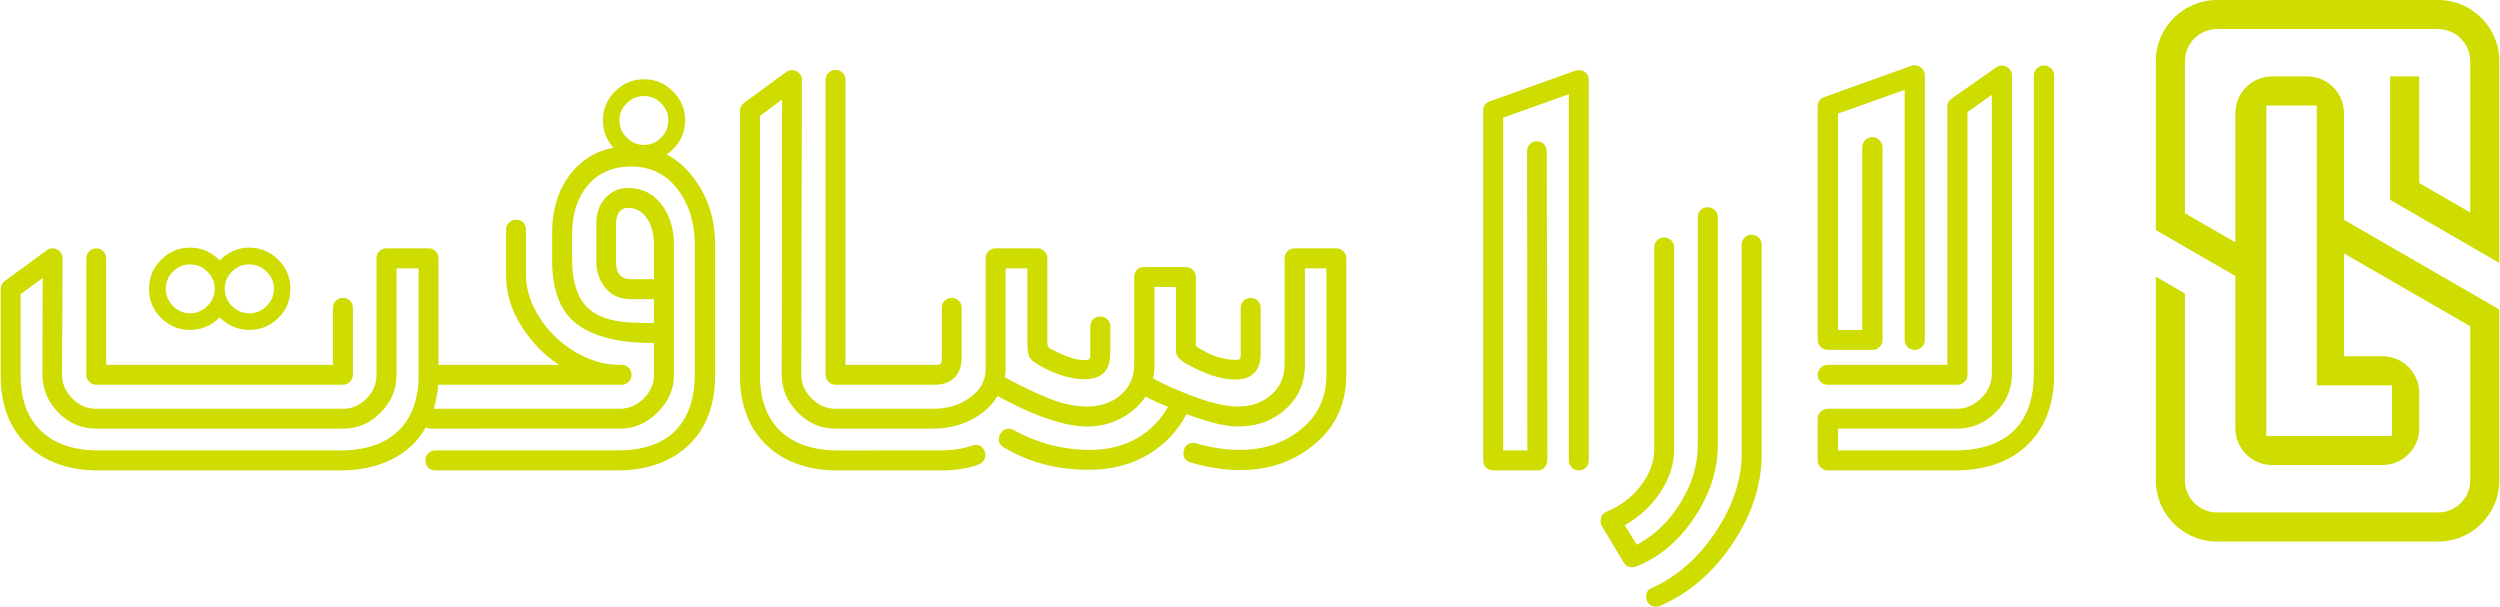 <?xml version="1.0" encoding="UTF-8"?>
<svg xmlns="http://www.w3.org/2000/svg" xmlns:xlink="http://www.w3.org/1999/xlink" xmlns:xodm="http://www.corel.com/coreldraw/odm/2003" xml:space="preserve" width="824px" height="200px" version="1.1" style="shape-rendering:geometricPrecision; text-rendering:geometricPrecision; image-rendering:optimizeQuality; fill-rule:evenodd; clip-rule:evenodd" viewBox="0 0 714.757 173.575">
 <defs>
  <style type="text/css">
   
    .fil0 {fill:#CEDC00}
    .fil1 {fill:#CEDC00;fill-rule:nonzero}
   
  </style>
 </defs>
 <g id="Layer_x0020_1">
  <path class="fil0" d="M714.757 17.529l0 57.674 -31.233 -18.033 0 -35.309 8.322 0 0 30.505 14.589 8.423 0 -43.26c0,-5.085 -4.122,-9.208 -9.208,-9.208l-63.204 0c-5.085,0 -9.208,4.123 -9.208,9.208l0 43.476 14.429 8.33 0 -36.947c0,-5.814 4.713,-10.527 10.527,-10.527l10.021 0c5.814,0 10.527,4.713 10.527,10.527l0 30.487 44.438 25.657 0 48.86c0,9.394 -7.389,17.062 -16.672,17.509 -0.284,0.014 -0.57,0.021 -0.858,0.021 -0.287,0 -0.573,-0.007 -0.857,-0.021l-4.524 0 -8.322 0 -13.205 0 -8.322 0 -27.117 0c-0.284,0.014 -0.569,0.021 -0.857,0.021 -0.287,0 -0.573,-0.007 -0.857,-0.021 -9.283,-0.447 -16.673,-8.115 -16.673,-17.509l0 -58.254 8.322 4.805 0 53.449c0,4.877 3.791,8.868 8.587,9.187l1.242 0 61.963 0 1.241 0c4.796,-0.319 8.587,-4.31 8.587,-9.187l0 -44.056 -36.116 -20.852 0 29.418 11 0c5.814,0 10.527,4.713 10.527,10.527l0 10.06c0,5.814 -4.713,10.528 -10.527,10.528l-31.548 0c-5.814,0 -10.527,-4.714 -10.527,-10.528l0 -43.545 -22.751 -13.135 0 -48.28c0,-9.681 7.849,-17.529 17.53,-17.529l63.204 0 0.115 0c9.629,0.061 17.415,7.886 17.415,17.529zm-30.7 92.694l-21.527 0 0 -80.04 -14.432 0 0 80.04 0 14.472 14.432 0 21.527 0 0 -14.472z"></path>
  <path class="fil1" d="M42.448 82.599c0,-3.224 1.155,-5.96 3.466,-8.301 2.311,-2.311 5.078,-3.467 8.27,-3.467 3.223,0 6.051,1.217 8.484,3.649 2.432,-2.432 5.26,-3.649 8.453,-3.649 3.223,0 5.96,1.156 8.301,3.467 2.311,2.341 3.466,5.077 3.466,8.301 0,3.253 -1.155,6.05 -3.435,8.331 -2.281,2.281 -5.048,3.436 -8.332,3.436 -3.253,0 -6.081,-1.216 -8.453,-3.588 -2.372,2.372 -5.199,3.588 -8.484,3.588 -3.253,0 -6.02,-1.155 -8.3,-3.436 -2.311,-2.281 -3.436,-5.078 -3.436,-8.331zm16.693 -4.896c-1.399,-1.368 -3.041,-2.068 -4.957,-2.068 -1.885,0 -3.527,0.7 -4.895,2.068 -1.368,1.368 -2.037,2.98 -2.037,4.896 0,1.885 0.669,3.557 2.037,4.925 1.368,1.399 3.01,2.099 4.895,2.099 1.916,0 3.558,-0.7 4.957,-2.099 1.398,-1.368 2.098,-3.04 2.098,-4.925 0,-1.916 -0.7,-3.528 -2.098,-4.896zm16.936 0c-1.398,-1.368 -3.04,-2.068 -4.956,-2.068 -1.885,0 -3.557,0.7 -4.956,2.068 -1.369,1.368 -2.068,2.98 -2.068,4.896 0,1.885 0.699,3.557 2.068,4.925 1.399,1.399 3.071,2.099 4.956,2.099 1.916,0 3.558,-0.7 4.956,-2.099 1.399,-1.368 2.099,-3.04 2.099,-4.925 0,-1.916 -0.7,-3.528 -2.099,-4.896zm18.974 10.369c0,-0.852 0.274,-1.521 0.852,-2.068 0.577,-0.517 1.246,-0.791 2.006,-0.791 0.76,0 1.43,0.274 2.007,0.791 0.548,0.547 0.852,1.216 0.852,2.068l0 19.156c0,0.76 -0.304,1.429 -0.852,1.976 -0.577,0.578 -1.247,0.852 -2.007,0.852l-70.543 0c-0.791,0 -1.46,-0.274 -2.007,-0.852 -0.578,-0.547 -0.851,-1.216 -0.851,-1.976l0 -33.326c0,-0.79 0.273,-1.459 0.851,-2.007 0.547,-0.577 1.216,-0.851 2.007,-0.851 0.76,0 1.429,0.274 2.007,0.851 0.547,0.548 0.821,1.217 0.821,2.007l0 30.468 64.857 0 0 -16.298zm2.159 40.775c7.115,0 12.619,-1.855 16.511,-5.564 3.892,-3.71 5.838,-9.061 5.838,-16.055l0 -30.468 -6.325 0 0 30.529c0,4.165 -1.52,7.754 -4.591,10.794 -3.071,3.041 -6.598,4.531 -10.642,4.531l-70.726 0c-4.166,0 -7.754,-1.52 -10.795,-4.622 -3.01,-3.102 -4.53,-6.75 -4.53,-10.946l0.091 -27.549 -6.325 4.652 0 23.079c0,6.994 1.946,12.345 5.838,16.055 3.893,3.709 9.396,5.564 16.511,5.564l69.145 0zm-69.145 5.717c-8.605,0 -15.446,-2.433 -20.494,-7.268 -5.047,-4.834 -7.571,-11.493 -7.571,-20.007l0 -24.386c0,-1.064 0.395,-1.916 1.155,-2.494l12.041 -8.818c0.456,-0.364 1.034,-0.547 1.673,-0.547 0.79,0 1.459,0.274 2.006,0.851 0.578,0.548 0.852,1.217 0.852,2.007l-0.182 33.144c0,2.675 1.003,4.986 2.949,6.932 1.946,1.977 4.227,2.95 6.781,2.95l70.726 0c2.493,0 4.712,-0.973 6.628,-2.889 1.946,-1.946 2.889,-4.196 2.889,-6.75l0 -33.387c0,-0.821 0.274,-1.52 0.821,-2.067 0.517,-0.517 1.246,-0.791 2.128,-0.791l11.95 0c0.821,0 1.49,0.274 2.037,0.851 0.548,0.548 0.791,1.217 0.791,2.007l0 30.468 12.649 0c0.851,0 1.52,0.274 2.068,0.851 0.517,0.548 0.79,1.216 0.79,2.007 0,0.76 -0.273,1.429 -0.79,1.976 -0.548,0.578 -1.217,0.852 -2.068,0.852l-12.74 0c-0.152,2.28 -0.578,4.561 -1.247,6.872l13.987 0c0.851,0 1.52,0.273 2.068,0.79 0.517,0.548 0.79,1.217 0.79,2.068 0,0.821 -0.273,1.49 -0.79,2.037 -0.548,0.548 -1.217,0.791 -2.068,0.791l-14.869 0c-0.517,0 -1.003,-0.122 -1.429,-0.335 -2.25,3.983 -5.473,7.024 -9.7,9.122 -4.226,2.098 -9.122,3.163 -14.686,3.163l-69.145 0zm109.829 -5.717c0.851,0 1.52,0.274 2.068,0.821 0.517,0.517 0.79,1.216 0.79,2.037 0,0.852 -0.273,1.521 -0.79,2.068 -0.548,0.517 -1.217,0.791 -2.068,0.791l-13.531 0c-0.821,0 -1.52,-0.274 -2.037,-0.791 -0.548,-0.547 -0.821,-1.216 -0.821,-2.068 0,-0.821 0.273,-1.52 0.821,-2.037 0.517,-0.547 1.216,-0.821 2.037,-0.821l13.531 0zm37.856 -86.142c-2.311,-2.311 -3.466,-5.078 -3.466,-8.27 0,-3.224 1.155,-5.96 3.466,-8.302 2.311,-2.31 5.078,-3.466 8.301,-3.466 3.193,0 5.96,1.156 8.271,3.466 2.311,2.342 3.466,5.078 3.466,8.302 0,3.192 -1.155,5.959 -3.466,8.27 -2.311,2.311 -5.078,3.497 -8.271,3.497 -3.223,0 -5.99,-1.186 -8.301,-3.497zm13.197 -13.166c-1.369,-1.368 -3.01,-2.068 -4.896,-2.068 -1.916,0 -3.557,0.7 -4.956,2.068 -1.399,1.368 -2.098,2.98 -2.098,4.896 0,1.885 0.699,3.557 2.098,4.925 1.399,1.399 3.04,2.098 4.956,2.098 1.886,0 3.527,-0.699 4.896,-2.098 1.368,-1.368 2.037,-3.04 2.037,-4.925 0,-1.916 -0.669,-3.528 -2.037,-4.896zm-12.65 105.025l-38.403 0c-0.821,0 -1.52,-0.274 -2.037,-0.791 -0.548,-0.547 -0.821,-1.216 -0.821,-2.068 0,-0.821 0.273,-1.52 0.821,-2.037 0.517,-0.547 1.216,-0.821 2.037,-0.821l38.403 0c7.481,0 13.045,-1.885 16.724,-5.686 3.71,-3.801 5.534,-9.152 5.534,-16.024l0 -37.066c0,-6.294 -1.642,-11.615 -4.926,-15.963 -3.314,-4.318 -7.723,-6.477 -13.257,-6.477 -5.2,0 -9.335,1.764 -12.375,5.321 -3.011,3.588 -4.531,8.21 -4.531,13.896l0 7.419c0,5.929 1.307,10.338 3.923,13.227 2.614,2.858 6.81,4.47 12.648,4.744 2.494,0.121 4.774,0.182 6.842,0.182l0 -6.841 -6.659 0c-2.98,0 -5.352,-1.065 -7.146,-3.132 -1.763,-2.068 -2.675,-4.653 -2.675,-7.754l0 -10.764c0,-3.041 0.881,-5.473 2.645,-7.359 1.733,-1.854 3.892,-2.797 6.446,-2.797 3.923,0 7.085,1.551 9.487,4.622 2.402,3.102 3.619,6.993 3.619,11.676l0 37.157c0,4.075 -1.551,7.662 -4.683,10.764 -3.132,3.102 -6.72,4.622 -10.825,4.622l-39.194 0c-0.821,0 -1.52,-0.243 -2.037,-0.791 -0.548,-0.547 -0.821,-1.216 -0.821,-2.037 0,-0.851 0.273,-1.52 0.821,-2.068 0.517,-0.517 1.216,-0.79 2.037,-0.79l39.194 0c2.554,0 4.835,-0.973 6.811,-2.889 2.007,-1.946 2.98,-4.196 2.98,-6.75l0 -9.153c-9.852,0 -17.18,-1.794 -21.954,-5.351 -4.774,-3.558 -7.176,-9.7 -7.176,-18.427l0 -7.571c0,-7.389 2.038,-13.379 6.082,-18 4.013,-4.653 9.517,-6.964 16.48,-6.964 7.054,0 12.832,2.767 17.302,8.301 4.5,5.504 6.75,12.163 6.75,19.947l0 37.218c0,8.635 -2.554,15.325 -7.632,20.099 -5.078,4.773 -11.889,7.176 -20.434,7.176zm-38.403 -24.508c-0.821,0 -1.52,-0.274 -2.037,-0.852 -0.548,-0.547 -0.821,-1.216 -0.821,-1.976 0,-0.791 0.273,-1.459 0.821,-2.007 0.517,-0.577 1.216,-0.851 2.037,-0.851l21.832 0c-4.348,-2.858 -7.936,-6.598 -10.825,-11.19 -2.889,-4.591 -4.318,-9.426 -4.318,-14.473l0 -13.014c0,-0.761 0.274,-1.43 0.852,-2.007 0.547,-0.548 1.246,-0.821 2.068,-0.821 0.851,0 1.52,0.273 2.006,0.821 0.517,0.577 0.76,1.277 0.76,2.098l0 12.74c0,4.227 1.308,8.362 3.923,12.376 2.615,4.044 5.99,7.297 10.156,9.76 4.165,2.463 8.362,3.71 12.558,3.71l0.729 0c0.821,0 1.49,0.274 2.038,0.851 0.547,0.548 0.79,1.216 0.79,2.007 0,0.76 -0.243,1.429 -0.79,1.976 -0.548,0.578 -1.217,0.852 -2.038,0.852l-39.741 0zm48.985 -39.985c0,-3.101 -0.669,-5.625 -2.007,-7.632 -1.338,-1.976 -3.162,-2.98 -5.473,-2.98 -1.064,0 -1.885,0.426 -2.493,1.247 -0.578,0.851 -0.882,1.946 -0.882,3.314l0 10.855c0,3.315 1.399,4.987 4.196,4.987l6.659 0 0 -9.791zm42.144 37.157c0,2.554 1.003,4.804 2.98,6.75 2.006,1.977 4.257,2.95 6.75,2.95l10.946 0c0.821,0 1.521,0.273 2.038,0.79 0.547,0.548 0.82,1.186 0.82,1.977 0,0.821 -0.304,1.52 -0.851,2.098 -0.577,0.547 -1.247,0.821 -2.007,0.821l-11.037 0c-4.045,0 -7.602,-1.52 -10.643,-4.622 -3.071,-3.102 -4.591,-6.689 -4.591,-10.764l0.091 -78.753 -6.324 4.713 0 74.04c0,6.994 1.946,12.345 5.838,16.055 3.892,3.709 9.395,5.564 16.51,5.564l10.156 0c0.76,0 1.43,0.274 2.007,0.821 0.547,0.517 0.851,1.216 0.851,2.037 0,0.852 -0.304,1.521 -0.851,2.068 -0.577,0.517 -1.247,0.791 -2.007,0.791l-10.156 0c-8.605,0 -15.446,-2.433 -20.494,-7.268 -5.047,-4.834 -7.571,-11.493 -7.571,-20.007l0 -75.439c0,-1.004 0.395,-1.824 1.155,-2.402l12.042 -8.818c0.456,-0.365 1.034,-0.548 1.672,-0.548 0.851,0 1.52,0.274 2.068,0.822 0.517,0.516 0.79,1.185 0.79,1.946l-0.182 84.378zm20.676 -2.858c0.76,0 1.43,0.274 2.007,0.851 0.547,0.548 0.851,1.216 0.851,2.007 0,0.76 -0.304,1.429 -0.851,1.976 -0.577,0.578 -1.247,0.852 -2.007,0.852l-10.855 0c-0.791,0 -1.459,-0.274 -2.007,-0.852 -0.577,-0.547 -0.851,-1.216 -0.851,-1.976l0 -84.378c0,-0.821 0.274,-1.521 0.851,-2.038 0.548,-0.547 1.216,-0.821 2.007,-0.821 0.76,0 1.429,0.274 2.007,0.821 0.547,0.517 0.821,1.217 0.821,2.038l0 81.52 8.027 0zm103.687 -1.429c0.608,0 0.973,-0.092 1.125,-0.304 0.152,-0.213 0.213,-0.639 0.213,-1.308l0 -13.257c0,-0.852 0.274,-1.521 0.851,-2.068 0.578,-0.517 1.247,-0.791 2.007,-0.791 0.76,0 1.429,0.274 2.007,0.791 0.547,0.547 0.851,1.216 0.851,2.068l0 12.983c0,4.987 -2.432,7.511 -7.328,7.511 -3.952,0 -8.574,-1.49 -13.804,-4.47 -2.068,-1.125 -3.102,-2.311 -3.102,-3.558l0 -18.456 -6.142 0 0 22.014c0,1.794 -0.152,3.162 -0.456,4.105 3.314,1.824 7.419,3.649 12.284,5.443 4.865,1.763 8.879,2.645 12.041,2.645 3.74,0 6.903,-1.094 9.487,-3.314 2.585,-2.25 3.862,-5.169 3.862,-8.788l0 -30.285c0,-0.79 0.273,-1.459 0.821,-2.007 0.517,-0.577 1.216,-0.851 2.037,-0.851l11.95 0c0.821,0 1.49,0.274 2.037,0.851 0.548,0.548 0.791,1.217 0.791,2.007l0 33.387c0,8.088 -2.95,14.625 -8.909,19.643 -5.93,5.047 -13.106,7.54 -21.559,7.54 -4.378,0 -9.091,-0.729 -14.169,-2.219 -1.277,-0.426 -1.946,-1.277 -1.946,-2.585 0,-0.791 0.243,-1.459 0.73,-2.068 0.455,-0.577 1.125,-0.881 1.946,-0.881 0.425,0 0.699,0.03 0.881,0.091 4.349,1.247 8.545,1.885 12.558,1.885 6.903,0 12.741,-1.976 17.545,-5.899 4.834,-3.922 7.237,-9.122 7.237,-15.568l0 -30.468 -6.142 0 0 27.427c0,5.291 -1.855,9.578 -5.535,12.862 -3.679,3.315 -8.24,4.957 -13.622,4.957 -3.496,0 -8.422,-1.186 -14.717,-3.558 -2.493,4.804 -6.142,8.666 -10.976,11.585 -4.865,2.889 -10.521,4.348 -16.998,4.348 -9.061,0 -17.179,-2.128 -24.294,-6.416 -0.974,-0.577 -1.43,-1.368 -1.43,-2.311 0,-0.76 0.274,-1.459 0.852,-2.098 0.547,-0.608 1.216,-0.942 2.006,-0.942 0.457,0 0.913,0.121 1.308,0.365 6.902,3.8 14.2,5.716 21.923,5.716 5.108,0 9.609,-1.125 13.471,-3.345 3.831,-2.219 6.78,-5.23 8.817,-8.97 -1.915,-0.76 -4.044,-1.733 -6.415,-2.919 -1.612,2.494 -3.923,4.531 -6.903,6.142 -3.01,1.612 -6.233,2.403 -9.669,2.403 -6.537,0 -15.112,-2.92 -25.755,-8.727 -1.672,2.797 -4.104,5.017 -7.358,6.72 -3.223,1.703 -6.872,2.554 -10.916,2.615l-17.18 0c-0.821,0 -1.52,-0.243 -2.037,-0.791 -0.547,-0.547 -0.821,-1.186 -0.821,-1.946 0,-0.851 0.304,-1.551 0.852,-2.098 0.577,-0.578 1.246,-0.851 2.006,-0.851l17.18 0c3.983,0 7.48,-1.065 10.43,-3.223 2.98,-2.129 4.469,-4.896 4.469,-8.271l0 -31.532c0,-0.79 0.244,-1.459 0.791,-2.007 0.547,-0.577 1.216,-0.851 2.037,-0.851l11.95 0c0.821,0 1.52,0.274 2.037,0.851 0.548,0.548 0.821,1.217 0.821,2.007l0 24.143c0,0.821 0.244,1.369 0.7,1.612 4.165,2.25 7.48,3.375 9.973,3.375 0.669,0 1.094,-0.122 1.307,-0.304 0.213,-0.213 0.304,-0.639 0.304,-1.308l0 -8.027c0,-0.821 0.274,-1.49 0.791,-2.037 0.547,-0.548 1.247,-0.791 2.068,-0.791 0.821,0 1.52,0.243 2.037,0.791 0.547,0.547 0.821,1.216 0.821,2.037l0 7.662c0,4.957 -2.432,7.42 -7.328,7.42 -3.923,0 -8.149,-1.278 -12.74,-3.831 -1.703,-0.974 -2.737,-1.825 -3.102,-2.585 -0.365,-0.791 -0.547,-2.129 -0.547,-4.014l0 -21.285 -6.233 0 0 28.856c0,0.821 -0.092,1.612 -0.274,2.311 5.108,2.737 9.487,4.804 13.166,6.234 3.649,1.429 7.145,2.128 10.551,2.128 3.74,0 6.902,-1.094 9.487,-3.314 2.584,-2.25 3.862,-5.169 3.862,-8.788l0 -24.933c0,-0.851 0.243,-1.52 0.76,-2.068 0.517,-0.517 1.185,-0.79 2.006,-0.79l12.042 0c0.76,0 1.429,0.273 1.976,0.851 0.578,0.547 0.851,1.216 0.851,2.007l0 19.764c3.862,2.615 7.693,3.923 11.494,3.923zm-71.699 27.244c0,1.368 -0.821,2.341 -2.402,2.858 -2.737,1.004 -6.264,1.521 -10.612,1.521l-18.974 0c-0.821,0 -1.52,-0.274 -2.037,-0.791 -0.547,-0.547 -0.821,-1.216 -0.821,-2.068 0,-0.821 0.274,-1.52 0.821,-2.037 0.517,-0.547 1.216,-0.821 2.037,-0.821l18.974 0c3.497,0 6.598,-0.456 9.274,-1.398 0.456,-0.122 0.821,-0.183 1.064,-0.183 0.761,0 1.399,0.274 1.916,0.882 0.487,0.608 0.76,1.277 0.76,2.037zm-6.781 -27.974c0,2.463 -0.668,4.378 -2.006,5.747 -1.338,1.398 -3.284,2.098 -5.838,2.098l-17.363 0c-0.821,0 -1.52,-0.274 -2.037,-0.852 -0.547,-0.547 -0.821,-1.216 -0.821,-1.976 0,-0.791 0.274,-1.459 0.821,-2.007 0.517,-0.577 1.216,-0.851 2.037,-0.851l17.454 0c1.003,0 1.611,-0.122 1.794,-0.304 0.182,-0.213 0.273,-0.821 0.273,-1.855l0 -14.139c0,-0.852 0.274,-1.521 0.821,-2.068 0.578,-0.517 1.247,-0.791 2.007,-0.791 0.791,0 1.46,0.274 2.007,0.791 0.578,0.547 0.851,1.216 0.851,2.068l0 14.139zm178.548 31.562c-0.578,0.517 -1.246,0.791 -2.007,0.791 -0.79,0 -1.459,-0.274 -2.007,-0.791 -0.577,-0.547 -0.851,-1.216 -0.851,-2.068l0 -104.751 -18.791 6.69 0 95.203 6.932 0 -0.091 -85.595c0,-0.82 0.274,-1.52 0.821,-2.037 0.517,-0.547 1.186,-0.821 1.946,-0.821 0.821,0 1.521,0.304 2.068,0.851 0.517,0.578 0.79,1.247 0.79,2.007l0.183 88.18c0,0.912 -0.274,1.642 -0.76,2.25 -0.517,0.577 -1.216,0.882 -2.098,0.882l-12.649 0c-0.821,0 -1.521,-0.274 -2.037,-0.791 -0.548,-0.547 -0.821,-1.216 -0.821,-2.068l0 -100.038c0,-1.307 0.638,-2.189 1.885,-2.675l24.386 -8.727c0.243,-0.122 0.638,-0.183 1.185,-0.183 0.761,0 1.399,0.274 1.947,0.761 0.547,0.516 0.79,1.186 0.79,2.007l0 108.855c0,0.852 -0.273,1.521 -0.821,2.068zm14.565 22.075c5.109,-2.736 9.305,-6.75 12.558,-12.102 3.284,-5.351 4.895,-10.824 4.895,-16.389l0 -65.222c0,-0.821 0.274,-1.52 0.821,-2.037 0.517,-0.548 1.186,-0.821 1.947,-0.821 0.821,0 1.52,0.273 2.098,0.821 0.547,0.517 0.851,1.216 0.851,2.037l0 65.222c0,7.115 -2.25,14.048 -6.72,20.738 -4.5,6.719 -10.004,11.341 -16.541,13.895 -0.365,0.183 -0.76,0.274 -1.247,0.274 -1.064,0 -1.855,-0.456 -2.402,-1.338l-6.233 -10.429c-0.243,-0.274 -0.365,-0.76 -0.365,-1.399 0,-1.369 0.608,-2.311 1.794,-2.767 3.983,-1.672 7.237,-4.166 9.76,-7.48 2.524,-3.345 3.771,-6.811 3.771,-10.43l0 -57.65c0,-0.761 0.273,-1.43 0.79,-2.008 0.548,-0.547 1.186,-0.82 1.977,-0.82 0.821,0 1.52,0.273 2.098,0.82 0.547,0.578 0.851,1.247 0.851,2.008l0 57.65c0,4.196 -1.307,8.332 -3.922,12.345 -2.615,3.984 -6.051,7.146 -10.247,9.487l3.466 5.595zm5.534 17.727c-0.851,0 -1.52,-0.273 -2.068,-0.851 -0.516,-0.547 -0.79,-1.247 -0.79,-2.068 0,-1.155 0.486,-1.946 1.52,-2.432 7.237,-3.193 13.349,-8.545 18.335,-16.025 4.987,-7.48 7.481,-14.99 7.481,-22.531l0 -59.597c0,-0.821 0.273,-1.52 0.821,-2.098 0.516,-0.547 1.185,-0.851 1.945,-0.851 0.821,0 1.521,0.304 2.098,0.851 0.578,0.578 0.852,1.247 0.852,2.007l0 59.779c0,8.849 -2.767,17.423 -8.301,25.694 -5.504,8.271 -12.436,14.23 -20.737,17.849 -0.365,0.182 -0.76,0.273 -1.156,0.273zm49.167 -73.493c-0.82,0 -1.52,-0.273 -2.098,-0.851 -0.577,-0.547 -0.851,-1.216 -0.851,-2.007l0 -66.803c0,-1.308 0.669,-2.19 1.976,-2.676l24.752 -8.909c0.364,-0.122 0.699,-0.183 0.973,-0.183 0.79,0 1.459,0.304 2.067,0.852 0.578,0.577 0.882,1.277 0.882,2.098l0 75.621c0,0.791 -0.274,1.46 -0.851,2.007 -0.548,0.578 -1.247,0.851 -2.098,0.851 -0.761,0 -1.43,-0.273 -2.007,-0.851 -0.548,-0.547 -0.821,-1.216 -0.821,-2.007l0 -71.516 -19.065 6.78 0 61.908 6.932 0 0 -52.208c0,-0.821 0.274,-1.52 0.852,-2.098 0.577,-0.578 1.247,-0.851 2.007,-0.851 0.76,0 1.459,0.273 2.037,0.851 0.608,0.578 0.912,1.277 0.912,2.098l0 55.036c0,0.791 -0.304,1.46 -0.851,2.007 -0.578,0.578 -1.247,0.851 -2.007,0.851l-12.741 0zm0 34.482c-0.82,0 -1.52,-0.274 -2.098,-0.852 -0.577,-0.547 -0.851,-1.216 -0.851,-2.007l0 -11.919c0,-0.791 0.274,-1.46 0.851,-2.007 0.578,-0.578 1.278,-0.851 2.098,-0.851l36.975 0c2.493,0 4.743,-1.004 6.811,-2.98 2.037,-2.007 3.071,-4.348 3.071,-7.085l0 -79.726 -6.963 4.895 0 75.196c0,0.76 -0.273,1.429 -0.821,1.976 -0.578,0.578 -1.247,0.852 -2.007,0.852l-37.157 0c-0.821,0 -1.52,-0.274 -2.037,-0.852 -0.547,-0.547 -0.821,-1.216 -0.821,-1.976 0,-0.791 0.274,-1.459 0.851,-2.007 0.578,-0.577 1.247,-0.851 2.007,-0.851l34.208 0 0 -73.858c0,-0.943 0.425,-1.733 1.247,-2.311l12.74 -8.909c0.547,-0.365 1.064,-0.547 1.612,-0.547 0.82,0 1.52,0.304 2.067,0.851 0.578,0.578 0.852,1.247 0.852,2.007l0 85.169c0,4.378 -1.551,8.118 -4.714,11.22 -3.132,3.102 -6.811,4.622 -10.946,4.622l-34.116 0 0 6.233 33.386 0c7.328,0 12.923,-1.855 16.815,-5.564 3.862,-3.71 5.808,-9.153 5.808,-16.329l0 -85.351c0,-0.76 0.304,-1.429 0.851,-2.007 0.578,-0.547 1.277,-0.851 2.098,-0.851 0.76,0 1.429,0.273 2.007,0.821 0.578,0.516 0.851,1.216 0.851,2.037l0 85.443c0,8.605 -2.554,15.355 -7.632,20.22 -5.078,4.865 -12.01,7.298 -20.798,7.298l-36.245 0z"></path>
 </g>
</svg>
